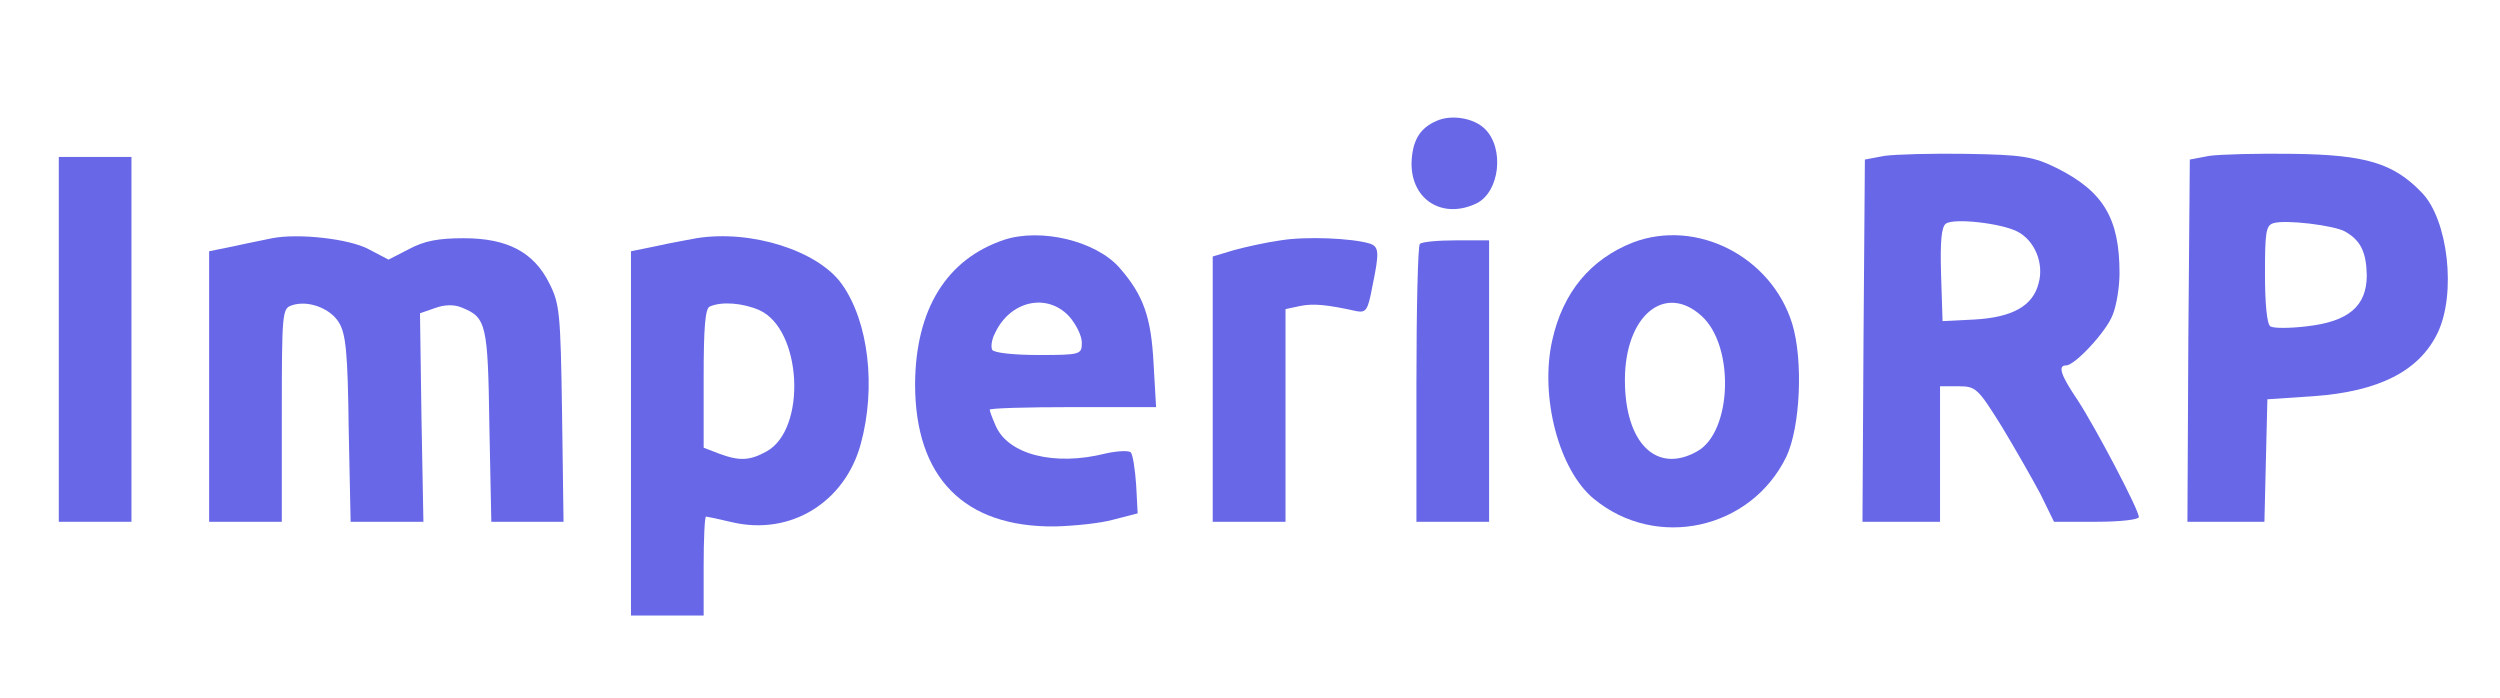 <svg xmlns="http://www.w3.org/2000/svg" xmlns:xlink="http://www.w3.org/1999/xlink" width="116.478" height="32.507" version="1.1" style=""><rect id="backgroundrect" width="100%" height="100%" x="0" y="0" fill="none" stroke="none" class="" style=""/>

<g class="currentLayer" style=""><title>Layer 1</title><g id="surface1" class="" fill="#6767e7" fill-opacity="1">
<path style="stroke: none; fill-rule: nonzero;" d="M66.92,5.638 C66.131,5.977 65.791,6.582 65.765,7.628 C65.765,9.329 67.233,10.227 68.796,9.474 C69.877,8.938 70.105,6.898 69.177,6 C68.658,5.49 67.598,5.322 66.92,5.638 zM66.92,5.638 " id="svg_1" fill="#6767e7" fill-opacity="1"/>
<path style="stroke: none; fill-rule: nonzero;" d="M87.793,7.263 L86.887,7.434 L86.823,15.859 L86.775,24.31 L90.389,24.31 L90.389,17.997 L91.248,17.997 C92.064,17.997 92.154,18.093 93.261,19.866 C93.892,20.909 94.708,22.343 95.068,23.021 L95.699,24.31 L97.686,24.31 C98.772,24.31 99.652,24.211 99.652,24.09 C99.652,23.751 97.644,19.938 96.806,18.652 C96.017,17.487 95.858,17.024 96.266,17.024 C96.669,17.024 98.142,15.448 98.433,14.668 C98.613,14.231 98.751,13.359 98.751,12.727 C98.751,10.178 98.004,8.915 95.81,7.822 C94.708,7.289 94.252,7.214 91.635,7.168 C90.029,7.142 88.291,7.191 87.793,7.263 zM93.982,10.783 C94.798,11.198 95.248,12.267 94.978,13.211 C94.708,14.257 93.759,14.79 91.974,14.888 L90.506,14.961 L90.437,12.8 C90.389,11.221 90.458,10.566 90.66,10.421 C91.025,10.152 93.214,10.395 93.982,10.783 zM93.982,10.783 " id="svg_2" fill="#6767e7" fill-opacity="1"/>
<path style="stroke: none; fill-rule: nonzero;" d="M102.927,7.263 L102.026,7.434 L101.957,15.859 L101.915,24.31 L105.502,24.31 L105.571,21.445 L105.64,18.603 L107.807,18.458 C110.838,18.238 112.709,17.29 113.567,15.52 C114.452,13.698 114.065,10.227 112.825,8.964 C111.511,7.602 110.223,7.214 106.88,7.168 C105.211,7.142 103.425,7.191 102.927,7.263 zM109.254,10.783 C109.98,11.198 110.25,11.731 110.271,12.823 C110.271,14.257 109.434,14.984 107.468,15.204 C106.678,15.3 105.91,15.3 105.778,15.204 C105.619,15.106 105.528,14.135 105.528,12.776 C105.528,10.809 105.571,10.494 105.931,10.395 C106.498,10.227 108.713,10.494 109.254,10.783 zM109.254,10.783 " id="svg_3" fill="#6767e7" fill-opacity="1"/>
<path style="stroke: none; fill-rule: nonzero;" d="M2.739,15.81 L2.739,24.31 L6.125,24.31 L6.125,7.312 L2.739,7.312 zM2.739,15.81 " id="svg_4" fill="#6767e7" fill-opacity="1"/>
<path style="stroke: none; fill-rule: nonzero;" d="M12.68,11.099 C12.362,11.171 11.572,11.319 10.936,11.464 L9.744,11.707 L9.744,24.31 L13.13,24.31 L13.13,19.356 C13.13,14.573 13.151,14.379 13.581,14.231 C14.328,13.964 15.387,14.353 15.796,15.033 C16.113,15.566 16.204,16.418 16.246,19.987 L16.336,24.31 L19.727,24.31 L19.637,19.451 L19.568,14.596 L20.268,14.353 C20.718,14.184 21.174,14.184 21.513,14.329 C22.663,14.79 22.732,15.083 22.801,19.866 L22.891,24.31 L26.256,24.31 L26.187,19.257 C26.118,14.573 26.076,14.158 25.599,13.211 C24.878,11.757 23.659,11.099 21.603,11.099 C20.427,11.099 19.77,11.221 19.049,11.609 L18.101,12.096 L17.173,11.609 C16.272,11.125 13.898,10.859 12.68,11.099 zM12.68,11.099 " id="svg_5" fill="#6767e7" fill-opacity="1"/>
<path style="stroke: none; fill-rule: nonzero;" d="M32.445,11.099 C32.085,11.171 31.226,11.319 30.59,11.464 L29.398,11.707 L29.398,28.679 L32.784,28.679 L32.784,26.373 C32.784,25.11 32.832,24.067 32.895,24.067 C32.943,24.067 33.505,24.188 34.119,24.333 C36.827,24.965 39.36,23.409 40.102,20.691 C40.828,18.043 40.468,14.984 39.222,13.237 C38.115,11.681 34.999,10.688 32.445,11.099 zM35.381,14.451 C37.368,15.349 37.596,19.987 35.72,21.03 C34.93,21.468 34.453,21.491 33.484,21.129 L32.784,20.859 L32.784,17.632 C32.784,15.277 32.853,14.353 33.075,14.28 C33.621,14.037 34.612,14.112 35.381,14.451 zM35.381,14.451 " id="svg_6" fill="#6767e7" fill-opacity="1"/>
<path style="stroke: none; fill-rule: nonzero;" d="M46.789,11.171 C44.103,12.072 42.656,14.402 42.635,17.899 C42.635,22.244 44.913,24.576 49.163,24.527 C50.043,24.504 51.262,24.382 51.871,24.211 L53.005,23.919 L52.936,22.609 C52.888,21.879 52.777,21.175 52.687,21.08 C52.597,20.981 52.056,21.007 51.511,21.129 C49.116,21.734 46.948,21.175 46.381,19.816 C46.228,19.478 46.111,19.136 46.111,19.089 C46.111,19.017 47.854,18.968 49.974,18.968 L53.863,18.968 L53.747,16.951 C53.636,14.767 53.275,13.747 52.147,12.461 C51.039,11.221 48.506,10.615 46.789,11.171 zM49.815,14.741 C50.133,15.106 50.403,15.642 50.403,15.958 C50.403,16.514 50.361,16.54 48.395,16.54 C47.266,16.54 46.291,16.441 46.228,16.296 C46.159,16.175 46.201,15.81 46.36,15.52 C47.06,14.014 48.776,13.625 49.815,14.741 zM49.815,14.741 " id="svg_7" fill="#6767e7" fill-opacity="1"/>
<path style="stroke: none; fill-rule: nonzero;" d="M59.666,11.198 C58.988,11.293 57.997,11.513 57.477,11.658 L56.502,11.951 L56.502,24.31 L59.894,24.31 L59.894,14.402 L60.572,14.257 C61.181,14.135 61.791,14.184 63.216,14.5 C63.645,14.573 63.735,14.451 63.937,13.359 C64.276,11.731 64.255,11.487 63.799,11.342 C62.967,11.099 60.863,11.003 59.666,11.198 zM59.666,11.198 " id="svg_8" fill="#6767e7" fill-opacity="1"/>
<path style="stroke: none; fill-rule: nonzero;" d="M76.093,11.293 C74.1,12.072 72.813,13.625 72.32,15.859 C71.732,18.481 72.632,21.905 74.259,23.241 C77.174,25.646 81.582,24.672 83.23,21.274 C83.882,19.889 84.02,16.78 83.501,15.083 C82.531,11.951 79.049,10.178 76.093,11.293 zM79.277,14.718 C80.835,16.126 80.697,20.132 79.071,21.03 C77.174,22.099 75.706,20.642 75.706,17.704 C75.706,14.718 77.56,13.165 79.277,14.718 zM79.277,14.718 " id="svg_9" fill="#6767e7" fill-opacity="1"/>
<path style="stroke: none; fill-rule: nonzero;" d="M66.152,11.368 C66.062,11.441 65.993,14.402 65.993,17.922 L65.993,24.31 L69.379,24.31 L69.379,11.198 L67.847,11.198 C66.989,11.198 66.221,11.27 66.152,11.368 zM66.152,11.368 " id="svg_10" fill="#6767e7" fill-opacity="1"/>
</g></g></svg>